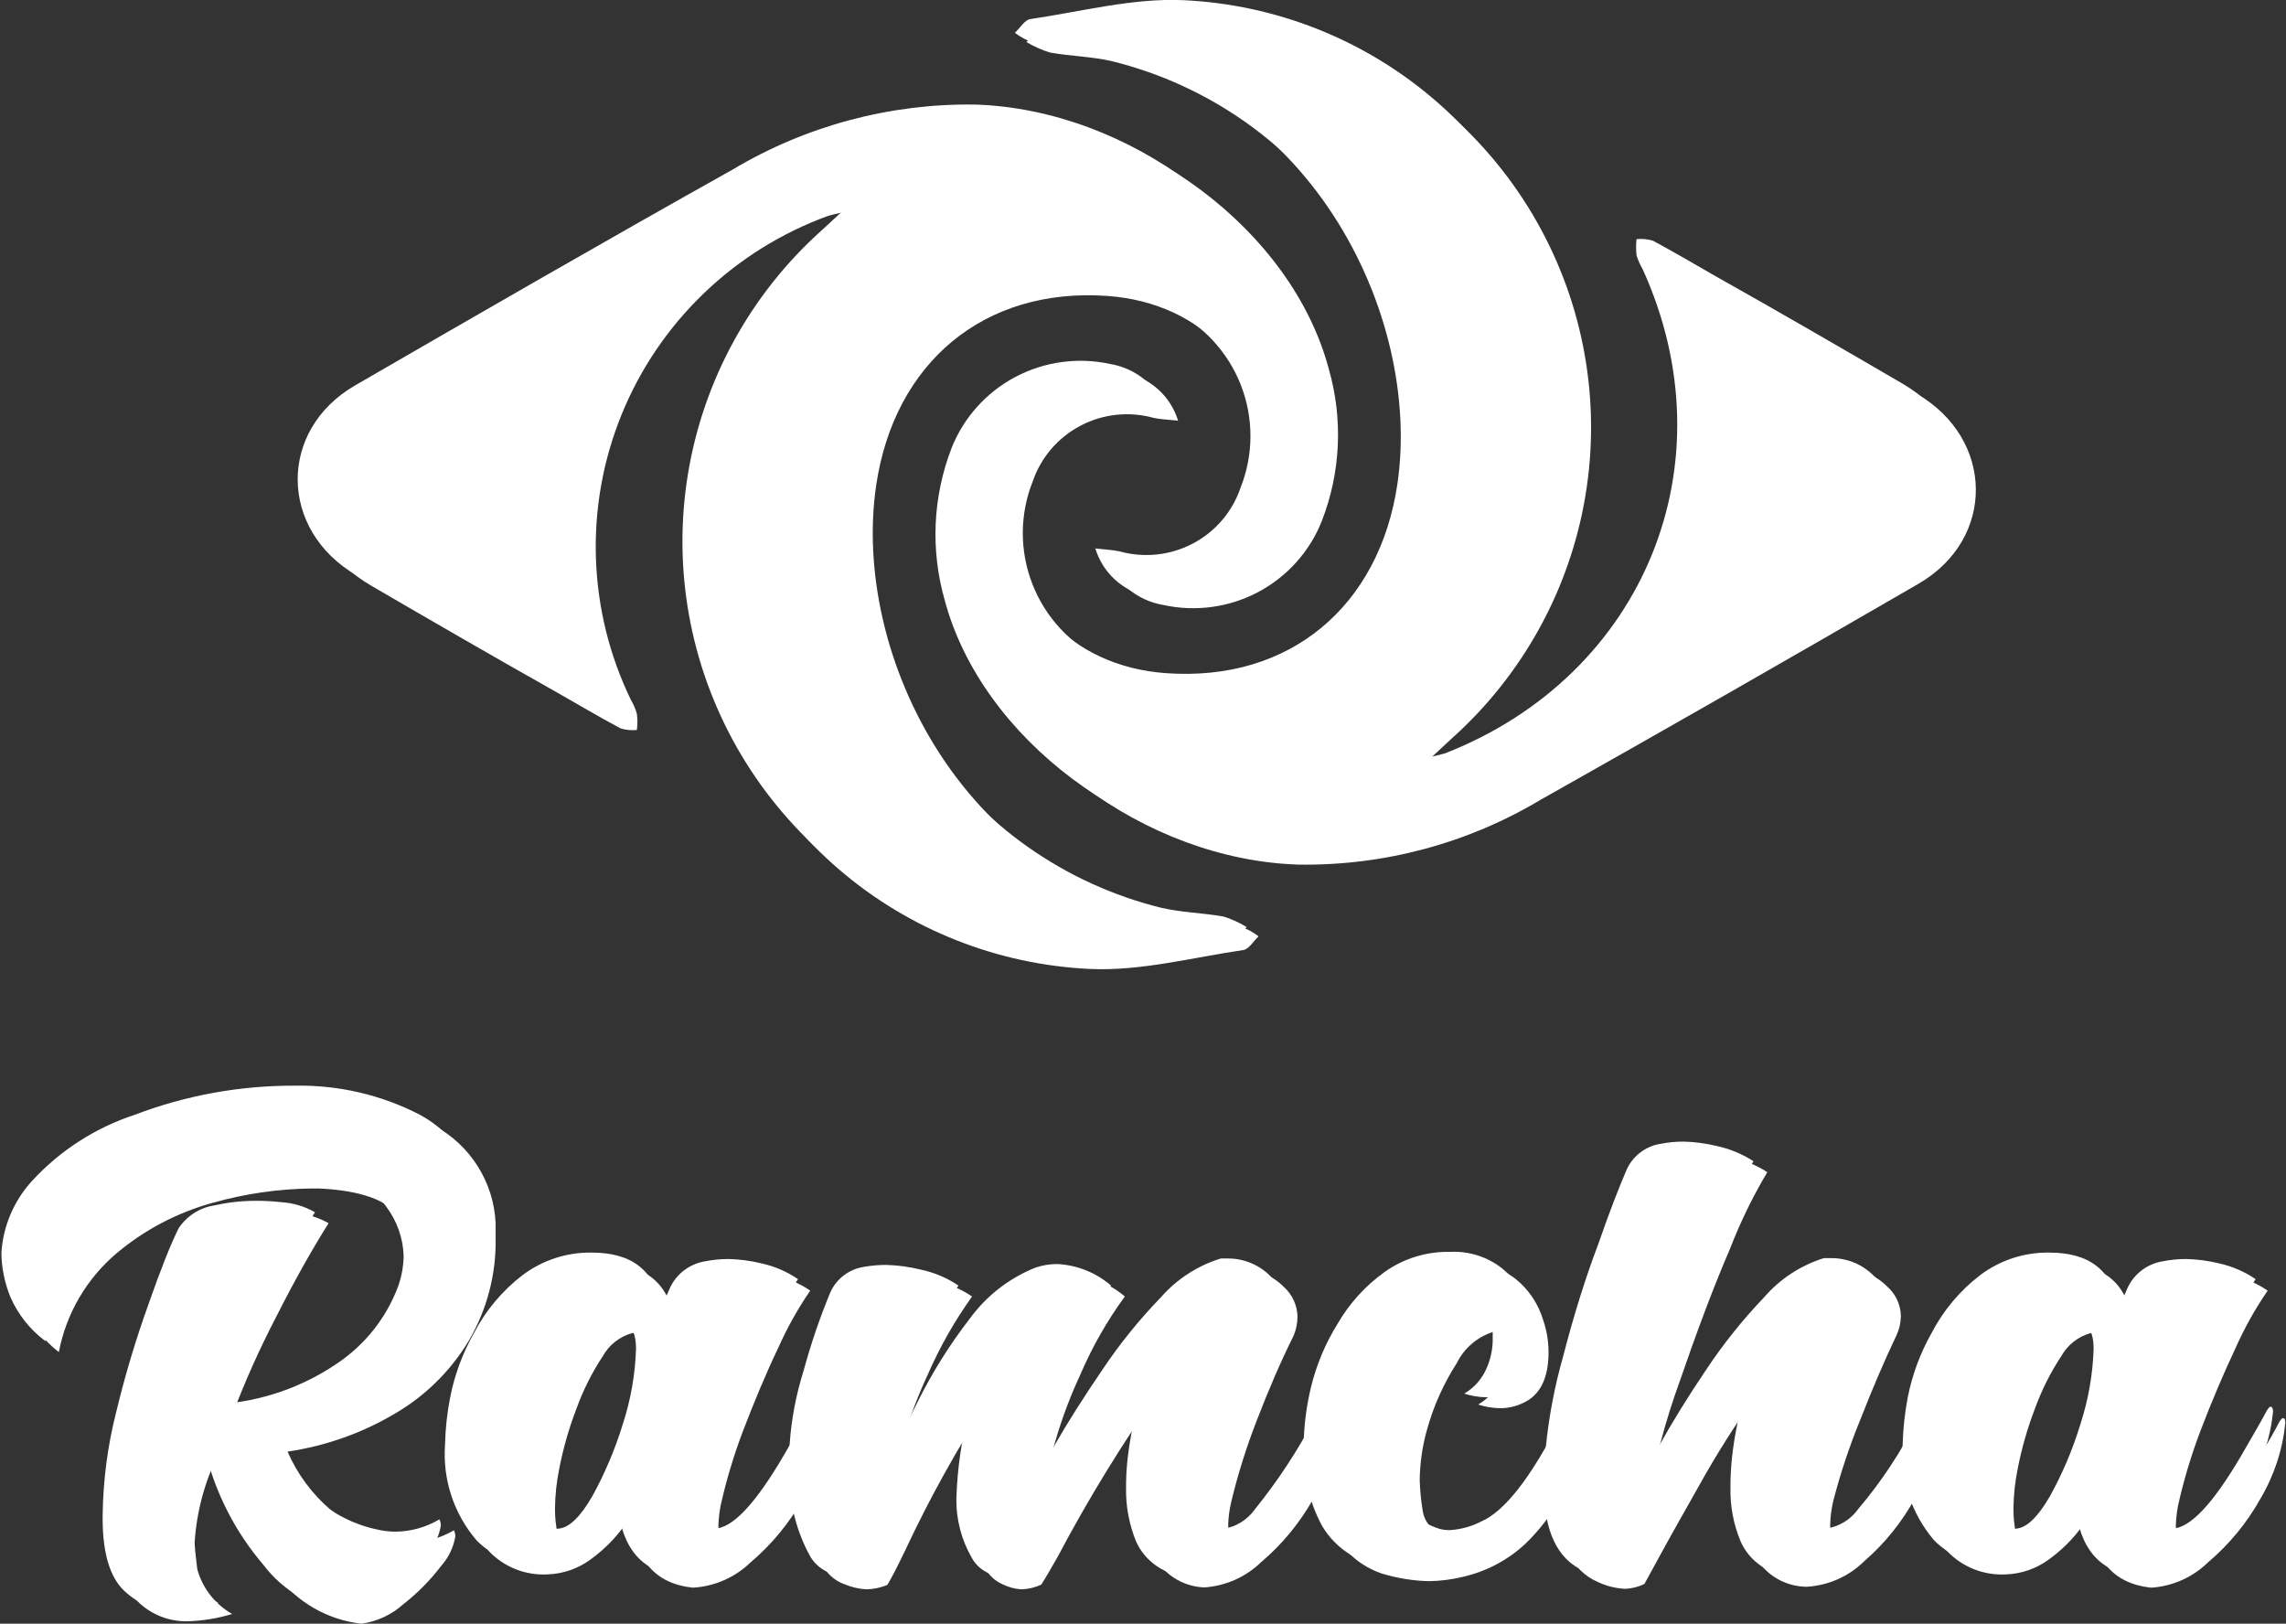 <svg width="107" height="76" viewBox="0 0 107 76" fill="none" xmlns="http://www.w3.org/2000/svg">
<rect x="0" y="0" width="107" height="76" fill="#333333" stroke="none"/>
<g id="Layer_1" clip-path="url(#clip0_233_1661)">
<path id="Vector" d="M16.915 76C16.136 75.91 15.384 75.664 14.704 75.275C14.024 74.886 13.43 74.364 12.96 73.74C11.693 72.254 10.78 70.504 10.288 68.618C10.252 68.428 10.233 68.235 10.231 68.041C9.585 69.336 9.205 70.745 9.111 72.187C9.111 72.374 9.152 72.797 9.234 73.447C9.354 73.887 9.56 74.298 9.841 74.658C10.121 75.018 10.47 75.319 10.868 75.544C10.176 75.754 9.459 75.869 8.735 75.886C8.311 75.889 7.891 75.809 7.498 75.65C7.106 75.491 6.748 75.256 6.447 74.959C5.794 74.341 5.459 73.252 5.45 71.707V71.431C5.472 69.786 5.686 68.149 6.088 66.554C6.497 64.858 7.002 63.186 7.6 61.546C8.172 59.977 8.637 58.806 8.997 58.018C9.185 57.727 9.433 57.48 9.725 57.292C10.017 57.105 10.345 56.981 10.688 56.929C11.319 56.788 11.963 56.717 12.609 56.717C12.838 56.717 13.238 56.717 13.81 56.782C14.363 56.816 14.9 56.977 15.379 57.254C14.578 58.527 13.761 59.988 12.928 61.635C12.151 63.128 11.464 64.664 10.868 66.237C12.875 66.109 14.808 65.437 16.458 64.294C17.743 63.423 18.727 62.18 19.277 60.733C19.441 60.268 19.527 59.779 19.53 59.286C19.501 58.454 19.216 57.651 18.713 56.986C18.149 56.173 16.899 55.725 14.946 55.628H14.562C13.02 55.65 11.487 55.871 10.002 56.286C8.335 56.738 6.788 57.545 5.467 58.652C4.057 59.843 3.099 61.478 2.754 63.286C2.055 62.748 1.509 62.04 1.168 61.229C0.895 60.571 0.748 59.868 0.735 59.156C0.817 57.902 1.324 56.712 2.174 55.782C3.482 54.363 5.133 53.3 6.97 52.693C9.364 51.78 11.908 51.317 14.472 51.328C16.506 51.288 18.517 51.755 20.323 52.685C21.157 53.135 21.861 53.793 22.365 54.593C22.869 55.394 23.156 56.31 23.199 57.254V57.953C23.23 59.639 22.794 61.3 21.941 62.757C21.082 64.186 19.869 65.373 18.419 66.204C16.894 67.097 15.209 67.687 13.459 67.944C13.913 68.987 14.597 69.915 15.461 70.659C16.26 71.37 17.232 71.863 18.28 72.09C18.574 72.164 18.876 72.202 19.179 72.203C19.907 72.195 20.62 71.996 21.246 71.626C21.291 71.717 21.313 71.818 21.312 71.919C21.225 72.43 20.996 72.906 20.65 73.293C20.139 73.965 19.543 74.568 18.876 75.089C18.329 75.581 17.646 75.898 16.915 76Z" fill="white"/>
<path id="Vector_2" d="M32.482 74.309H32.401C30.668 74.12 29.707 73.006 29.516 70.968C29.037 71.757 28.403 72.443 27.653 72.984C27.066 73.42 26.359 73.667 25.626 73.691C25.121 73.718 24.615 73.636 24.144 73.451C23.673 73.266 23.248 72.982 22.897 72.618C21.849 71.381 21.324 69.787 21.434 68.172C21.454 67.43 21.534 66.69 21.671 65.96C21.878 64.897 22.256 63.873 22.791 62.928C23.344 61.872 24.122 60.948 25.071 60.221C25.995 59.522 27.129 59.15 28.29 59.164C30.17 59.164 31.259 60.021 31.559 61.733L31.992 60.774C32.141 60.462 32.362 60.19 32.638 59.981C32.914 59.772 33.236 59.631 33.577 59.571C33.941 59.499 34.31 59.463 34.681 59.465C35.193 59.478 35.703 59.546 36.2 59.669C36.817 59.804 37.402 60.055 37.925 60.408C37.342 61.258 36.839 62.158 36.421 63.099C35.841 64.31 35.31 65.595 34.787 66.952C34.352 68.094 33.999 69.265 33.733 70.456C33.673 70.767 33.637 71.082 33.626 71.399C33.626 71.854 33.757 72.082 34.019 72.082C34.847 72.082 35.936 70.927 37.287 68.619C37.916 67.562 38.317 66.871 38.472 66.546C38.548 66.432 38.606 66.375 38.644 66.375C38.717 66.375 38.75 66.448 38.75 66.611C38.624 67.863 38.225 69.072 37.581 70.155C36.95 71.285 36.12 72.293 35.13 73.13C34.416 73.823 33.477 74.241 32.482 74.309ZM26.762 72.082C27.253 72.041 27.767 71.537 28.323 70.578C28.922 69.508 29.401 68.377 29.753 67.204C30.13 66.064 30.339 64.876 30.374 63.676C30.374 62.863 30.121 62.424 29.606 62.392C29.314 62.471 29.04 62.607 28.802 62.793C28.563 62.978 28.364 63.21 28.217 63.473C27.713 64.235 27.302 65.054 26.991 65.912C26.635 66.834 26.361 67.786 26.174 68.757C26.052 69.357 25.986 69.966 25.978 70.578C25.978 70.773 25.978 71.082 26.043 71.496C26.052 71.583 26.078 71.667 26.121 71.743C26.164 71.819 26.222 71.885 26.292 71.938C26.362 71.991 26.442 72.028 26.527 72.049C26.612 72.07 26.701 72.072 26.787 72.057L26.762 72.082Z" fill="white"/>
<path id="Vector_3" d="M47.812 74.39C47.505 74.372 47.205 74.292 46.93 74.154C46.58 74.004 46.292 73.74 46.113 73.406C45.639 72.58 45.394 71.643 45.402 70.691C45.447 69.224 45.663 67.767 46.047 66.35C46.105 66.123 46.154 65.887 46.203 65.643C44.78 67.845 43.507 70.14 42.395 72.512C42.011 73.325 41.716 73.878 41.537 74.179C41.224 74.314 40.888 74.385 40.548 74.39C40.199 74.369 39.856 74.29 39.535 74.154C39.144 74.017 38.81 73.754 38.587 73.406C37.92 72.211 37.579 70.863 37.598 69.496C37.598 69.391 37.598 68.935 37.598 68.114C37.687 66.945 37.906 65.789 38.252 64.668C38.59 63.42 39.008 62.196 39.502 61.001C39.646 60.685 39.867 60.41 40.145 60.202C40.424 59.993 40.751 59.857 41.095 59.806C41.427 59.748 41.764 59.718 42.1 59.717C42.652 59.73 43.2 59.804 43.735 59.936C44.366 60.07 44.966 60.324 45.5 60.684C44.681 61.828 43.985 63.054 43.424 64.342C42.532 66.263 41.913 68.299 41.586 70.391L41.823 69.878C42.28 68.794 42.869 67.551 43.588 66.147C44.273 64.764 45.094 63.451 46.039 62.229C46.816 61.165 47.878 60.339 49.104 59.847C49.426 59.734 49.766 59.676 50.109 59.676C51.045 59.719 51.941 60.074 52.65 60.684C51.818 61.821 51.119 63.048 50.566 64.342C49.673 66.261 49.065 68.298 48.76 70.391L48.818 70.285C48.997 69.943 49.382 69.236 49.994 68.179C50.607 67.123 51.343 65.936 52.217 64.651C53.035 63.432 53.959 62.286 54.979 61.229C55.728 60.376 56.702 59.748 57.79 59.416H58.133C58.497 59.416 58.856 59.488 59.192 59.628C59.527 59.767 59.831 59.972 60.086 60.229C60.285 60.407 60.445 60.623 60.556 60.865C60.668 61.107 60.727 61.369 60.732 61.635C60.728 61.931 60.669 62.222 60.56 62.497C59.956 63.708 59.384 65.033 58.828 66.48C58.345 67.718 57.946 68.986 57.635 70.277C57.548 70.634 57.499 70.999 57.488 71.366C57.488 71.838 57.618 72.073 57.896 72.073C58.192 72.027 58.476 71.921 58.73 71.764C58.984 71.606 59.203 71.399 59.375 71.155C60.445 69.832 61.381 68.408 62.17 66.903C62.334 66.545 62.448 66.367 62.538 66.367C62.628 66.367 62.644 66.44 62.644 66.602C62.518 67.854 62.119 69.064 61.475 70.147C60.844 71.276 60.014 72.284 59.024 73.122C58.306 73.818 57.361 74.236 56.36 74.301H56.393C55.872 74.287 55.365 74.126 54.932 73.839C54.498 73.551 54.155 73.148 53.941 72.675C53.605 71.866 53.444 70.997 53.467 70.122C53.467 69.829 53.467 69.252 53.582 68.391C53.745 67.208 54.019 66.043 54.399 64.911C52.592 67.46 50.954 70.124 49.496 72.886C49.145 73.496 48.899 73.927 48.736 74.171C48.446 74.305 48.132 74.379 47.812 74.39Z" fill="white"/>
<path id="Vector_4" d="M66.861 74.008C66.121 73.987 65.387 73.867 64.679 73.651C63.752 73.34 62.974 72.696 62.497 71.846C61.916 70.716 61.635 69.457 61.68 68.188C61.692 67.265 61.807 66.346 62.023 65.448C62.273 64.4 62.69 63.399 63.257 62.481C63.814 61.522 64.569 60.691 65.472 60.042C66.359 59.416 67.424 59.089 68.511 59.108C69.396 59.057 70.269 59.332 70.963 59.88C71.559 60.369 71.997 61.022 72.221 61.758C72.392 62.247 72.48 62.76 72.483 63.278C72.483 64.522 72.082 65.318 71.273 65.676C70.944 65.832 70.584 65.912 70.219 65.912C69.869 65.908 69.522 65.85 69.19 65.741C69.663 65.465 70.033 65.042 70.244 64.538C70.42 64.14 70.515 63.712 70.522 63.278C70.522 63.205 70.522 63.042 70.522 62.774C70.522 62.505 70.301 62.367 69.909 62.335C69.536 62.45 69.19 62.64 68.894 62.893C68.597 63.146 68.356 63.457 68.185 63.806C67.567 64.766 67.099 65.813 66.795 66.912C66.577 67.679 66.462 68.472 66.452 69.269C66.465 69.749 66.511 70.227 66.591 70.7C66.681 71.342 67.163 71.797 68.037 72.074C68.192 72.114 68.352 72.133 68.511 72.13C69.03 72.1 69.537 71.961 69.999 71.724C71.088 71.242 72.306 69.681 73.651 67.042L73.978 66.497C74.044 66.375 74.101 66.318 74.15 66.318C74.199 66.318 74.256 66.391 74.256 66.554C74.128 67.779 73.732 68.961 73.096 70.017C72.649 70.847 72.076 71.604 71.396 72.26C70.576 73.024 69.566 73.557 68.471 73.805C67.944 73.935 67.403 74.003 66.861 74.008Z" fill="white"/>
<path id="Vector_5" d="M76.062 74.366C75.623 74.344 75.193 74.236 74.795 74.049C73.537 73.507 72.908 72.166 72.908 70.025C72.908 69.814 72.908 69.212 72.99 68.277C73.136 66.826 73.41 65.389 73.807 63.985C74.308 62.083 74.853 60.34 75.441 58.758C76.005 57.132 76.454 56.002 76.781 55.246C76.925 54.933 77.144 54.66 77.419 54.452C77.694 54.243 78.017 54.106 78.358 54.051C78.719 53.979 79.086 53.943 79.453 53.945C79.971 53.959 80.486 54.027 80.99 54.149C81.605 54.283 82.192 54.525 82.722 54.864C82.039 56.011 81.454 57.213 80.973 58.457C80.156 60.351 79.388 62.432 78.612 64.684C77.941 66.532 77.437 68.437 77.108 70.374L77.173 70.269C77.326 69.944 77.702 69.245 78.301 68.171C78.9 67.099 79.628 65.922 80.483 64.643C81.291 63.424 82.207 62.279 83.22 61.221C83.961 60.369 84.926 59.738 86.007 59.4H86.375C86.738 59.4 87.098 59.472 87.433 59.612C87.768 59.751 88.072 59.956 88.328 60.213C88.527 60.387 88.688 60.6 88.799 60.84C88.91 61.079 88.969 61.339 88.973 61.603C88.969 61.906 88.903 62.205 88.777 62.481C88.2 63.695 87.63 65.023 87.069 66.464C86.565 67.695 86.144 68.958 85.811 70.245C85.724 70.61 85.675 70.983 85.664 71.358C85.664 71.813 85.794 72.041 86.048 72.041C86.348 71.999 86.637 71.895 86.895 71.737C87.154 71.579 87.377 71.37 87.551 71.122C88.653 69.824 89.592 68.396 90.346 66.871C90.537 66.513 90.659 66.334 90.714 66.334C90.787 66.334 90.82 66.407 90.82 66.57C90.679 67.82 90.278 69.027 89.643 70.114C89.027 71.241 88.214 72.249 87.241 73.09C86.527 73.788 85.584 74.207 84.585 74.268H84.503C83.982 74.254 83.476 74.094 83.042 73.807C82.609 73.519 82.265 73.116 82.052 72.643C81.716 71.834 81.555 70.965 81.578 70.09C81.578 69.797 81.619 69.22 81.701 68.359C81.854 67.174 82.128 66.008 82.518 64.879C81.54 66.206 80.64 67.588 79.821 69.017C79.004 70.472 78.285 71.724 77.721 72.764L76.969 74.138C76.686 74.277 76.377 74.354 76.062 74.366Z" fill="white"/>
<path id="Vector_6" d="M100.749 74.309H100.659C98.927 74.12 97.965 73.006 97.774 70.968C97.295 71.757 96.661 72.443 95.911 72.984C95.324 73.42 94.617 73.667 93.885 73.691C93.379 73.718 92.873 73.636 92.402 73.451C91.931 73.266 91.506 72.982 91.155 72.618C90.107 71.381 89.582 69.787 89.692 68.172C89.713 67.43 89.792 66.69 89.929 65.96C90.136 64.897 90.514 63.873 91.049 62.928C91.603 61.872 92.38 60.948 93.329 60.221C94.253 59.522 95.387 59.15 96.549 59.164C98.428 59.164 99.504 60.021 99.776 61.733L100.209 60.774C100.358 60.462 100.579 60.19 100.855 59.981C101.131 59.772 101.453 59.631 101.795 59.571C102.158 59.499 102.528 59.463 102.898 59.465C103.41 59.478 103.92 59.546 104.418 59.669C105.035 59.804 105.62 60.055 106.142 60.408C105.559 61.258 105.056 62.158 104.638 63.099C104.066 64.313 103.522 65.597 103.004 66.952C102.569 68.094 102.217 69.265 101.95 70.456C101.89 70.767 101.855 71.082 101.844 71.399C101.844 71.854 101.974 72.082 102.236 72.082C103.053 72.082 104.164 70.927 105.505 68.619C106.134 67.562 106.534 66.871 106.69 66.546C106.766 66.432 106.823 66.375 106.861 66.375C106.935 66.375 106.967 66.448 106.967 66.611C106.841 67.863 106.442 69.072 105.799 70.155C105.167 71.285 104.337 72.293 103.347 73.13C102.646 73.813 101.727 74.23 100.749 74.309ZM95.028 72.082C95.519 72.041 96.042 71.537 96.589 70.578C97.188 69.508 97.667 68.377 98.019 67.204C98.396 66.064 98.605 64.876 98.64 63.676C98.64 62.863 98.387 62.424 97.872 62.392C97.58 62.471 97.306 62.607 97.068 62.793C96.829 62.978 96.63 63.21 96.483 63.473C95.98 64.235 95.568 65.054 95.257 65.912C94.901 66.834 94.627 67.786 94.44 68.757C94.318 69.357 94.252 69.966 94.244 70.578C94.244 70.773 94.244 71.082 94.309 71.496C94.318 71.582 94.345 71.665 94.387 71.741C94.429 71.816 94.487 71.882 94.556 71.935C94.624 71.987 94.703 72.025 94.787 72.046C94.872 72.067 94.959 72.071 95.045 72.057L95.028 72.082Z" fill="white"/>
<path id="Vector_7" d="M16.27 75.488C15.491 75.397 14.739 75.15 14.059 74.762C13.379 74.373 12.786 73.852 12.315 73.228C11.049 71.743 10.138 69.992 9.651 68.106C9.613 67.916 9.591 67.723 9.585 67.529C8.942 68.824 8.564 70.234 8.474 71.675C8.491 72.097 8.529 72.517 8.588 72.935C8.834 73.821 9.421 74.575 10.223 75.032C9.534 75.243 8.819 75.358 8.098 75.374C7.24 75.377 6.415 75.044 5.802 74.447C5.156 73.829 4.821 72.74 4.805 71.195V70.919C4.825 69.274 5.042 67.636 5.451 66.042C5.861 64.347 6.363 62.675 6.954 61.034C7.499 59.473 7.965 58.297 8.351 57.506C8.541 57.215 8.79 56.967 9.083 56.779C9.376 56.591 9.706 56.468 10.051 56.417C10.679 56.276 11.32 56.205 11.963 56.205C12.192 56.205 12.592 56.205 13.173 56.27C13.726 56.304 14.263 56.465 14.742 56.742C13.925 58.026 13.107 59.481 12.29 61.123C11.511 62.614 10.823 64.151 10.231 65.725C12.236 65.595 14.168 64.926 15.82 63.79C17.105 62.917 18.086 61.67 18.631 60.221C18.798 59.756 18.887 59.267 18.893 58.774C18.864 57.942 18.578 57.139 18.076 56.474C17.52 55.661 16.262 55.214 14.317 55.116H13.925C12.385 55.137 10.855 55.358 9.373 55.774C7.708 56.229 6.161 57.036 4.838 58.14C3.424 59.328 2.466 60.965 2.125 62.774C1.411 62.24 0.848 61.531 0.49 60.717C0.22 60.059 0.075 59.355 0.065 58.644C0.143 57.389 0.651 56.199 1.504 55.27C2.81 53.849 4.462 52.786 6.3 52.181C8.694 51.268 11.238 50.805 13.802 50.816C15.833 50.776 17.842 51.243 19.645 52.173C20.481 52.622 21.186 53.279 21.691 54.08C22.197 54.88 22.486 55.797 22.529 56.742V57.441C22.556 59.126 22.121 60.787 21.271 62.245C20.406 63.673 19.192 64.859 17.741 65.692C16.218 66.585 14.537 67.175 12.789 67.432C13.24 68.476 13.925 69.405 14.791 70.147C15.588 70.857 16.556 71.35 17.602 71.578C17.898 71.651 18.203 71.69 18.509 71.691C19.235 71.684 19.945 71.485 20.568 71.114C20.613 71.205 20.635 71.306 20.634 71.407C20.547 71.916 20.321 72.392 19.98 72.781C19.466 73.451 18.87 74.054 18.206 74.577C17.665 75.064 16.991 75.38 16.27 75.488Z" fill="white"/>
<path id="Vector_8" d="M31.878 73.773H31.796C30.056 73.586 29.099 72.472 28.912 70.432C28.432 71.223 27.795 71.909 27.04 72.448C26.456 72.884 25.752 73.131 25.022 73.155C24.516 73.183 24.01 73.102 23.539 72.916C23.068 72.731 22.642 72.447 22.293 72.082C21.241 70.846 20.716 69.251 20.83 67.635C20.846 66.893 20.925 66.153 21.067 65.424C21.274 64.36 21.652 63.337 22.186 62.392C22.735 61.335 23.511 60.411 24.458 59.685C25.386 58.985 26.522 58.613 27.686 58.628C29.565 58.628 30.636 59.441 30.954 61.197L31.379 60.238C31.534 59.921 31.764 59.647 32.048 59.437C32.333 59.228 32.664 59.09 33.014 59.035C33.374 58.963 33.741 58.928 34.109 58.929C34.624 58.942 35.136 59.01 35.637 59.132C36.251 59.267 36.834 59.518 37.353 59.872C36.773 60.724 36.27 61.624 35.849 62.563C35.304 63.777 34.76 65.061 34.215 66.416C33.78 67.558 33.428 68.728 33.161 69.92C33.097 70.23 33.061 70.546 33.054 70.863C33.054 71.318 33.185 71.546 33.439 71.546C34.272 71.546 35.362 70.391 36.707 68.083C37.334 66.999 37.726 66.308 37.884 66.01C37.955 65.896 38.012 65.839 38.056 65.839C38.129 65.839 38.17 65.92 38.17 66.075C38.04 67.329 37.638 68.541 36.993 69.627C36.362 70.755 35.532 71.76 34.542 72.594C33.824 73.292 32.879 73.71 31.878 73.773ZM26.158 71.546C26.64 71.505 27.163 71.001 27.718 70.042C28.31 68.969 28.789 67.838 29.148 66.668C29.522 65.527 29.731 64.339 29.77 63.14C29.77 62.327 29.508 61.888 28.952 61.864C28.66 61.941 28.387 62.075 28.148 62.26C27.909 62.444 27.71 62.674 27.563 62.937C27.059 63.698 26.651 64.517 26.346 65.376C25.993 66.299 25.72 67.251 25.528 68.221C25.409 68.821 25.346 69.43 25.34 70.042C25.34 70.237 25.34 70.546 25.398 70.96C25.404 71.05 25.43 71.138 25.473 71.217C25.515 71.297 25.575 71.367 25.646 71.422C25.718 71.477 25.801 71.517 25.889 71.538C25.977 71.559 26.069 71.562 26.158 71.546Z" fill="white"/>
<path id="Vector_9" d="M47.175 73.878C46.868 73.861 46.567 73.781 46.293 73.643C45.941 73.496 45.652 73.231 45.475 72.895C45.002 72.068 44.756 71.131 44.764 70.18C44.805 68.712 45.022 67.255 45.41 65.838C45.47 65.611 45.519 65.375 45.557 65.131C44.137 67.334 42.867 69.629 41.757 72C41.365 72.813 41.079 73.366 40.891 73.667C40.579 73.804 40.243 73.876 39.902 73.878C39.556 73.857 39.216 73.778 38.897 73.643C38.505 73.507 38.171 73.244 37.949 72.895C37.279 71.701 36.938 70.352 36.961 68.984C36.961 68.879 36.961 68.424 36.961 67.603C37.041 66.432 37.261 65.275 37.614 64.156C37.953 62.909 38.37 61.684 38.865 60.489C39.007 60.174 39.226 59.899 39.503 59.69C39.78 59.481 40.106 59.345 40.45 59.294C40.784 59.236 41.123 59.206 41.463 59.205C42.014 59.219 42.562 59.293 43.097 59.425C43.729 59.558 44.328 59.812 44.863 60.172C44.043 61.316 43.347 62.542 42.787 63.831C41.887 65.749 41.267 67.786 40.948 69.879L41.185 69.367C41.643 68.283 42.229 67.039 42.942 65.635C43.627 64.252 44.449 62.939 45.394 61.717C46.171 60.653 47.232 59.828 48.458 59.335C48.784 59.223 49.126 59.165 49.471 59.164C50.406 59.208 51.298 59.563 52.005 60.172C51.179 61.313 50.48 62.54 49.921 63.831C49.035 65.752 48.427 67.788 48.115 69.879L48.18 69.773C48.352 69.432 48.744 68.724 49.349 67.668C49.953 66.611 50.705 65.424 51.58 64.139C52.395 62.918 53.319 61.773 54.342 60.717C55.088 59.865 56.059 59.237 57.145 58.904H57.488C57.852 58.905 58.213 58.977 58.55 59.116C58.886 59.256 59.192 59.46 59.449 59.717C59.647 59.896 59.806 60.113 59.916 60.355C60.027 60.596 60.088 60.858 60.095 61.124C60.09 61.419 60.032 61.711 59.923 61.985C59.279 63.283 58.7 64.613 58.191 65.969C57.704 67.205 57.305 68.473 56.998 69.765C56.905 70.121 56.853 70.487 56.842 70.854C56.842 71.326 56.981 71.561 57.251 71.561C57.548 71.516 57.833 71.411 58.089 71.253C58.344 71.095 58.565 70.888 58.738 70.643C59.807 69.32 60.743 67.896 61.533 66.391C61.685 66.034 61.808 65.855 61.901 65.855C61.966 65.855 62.007 65.936 62.007 66.091C61.876 67.345 61.475 68.557 60.83 69.643C60.199 70.771 59.369 71.776 58.379 72.61C57.661 73.308 56.716 73.726 55.715 73.789H55.633C55.112 73.772 54.607 73.611 54.174 73.323C53.741 73.036 53.397 72.634 53.181 72.163C52.85 71.356 52.689 70.49 52.707 69.619C52.707 69.318 52.707 68.741 52.83 67.879C52.994 66.697 53.267 65.532 53.647 64.4C51.843 66.951 50.205 69.614 48.744 72.374C48.401 72.984 48.148 73.415 47.992 73.659C47.735 73.78 47.459 73.854 47.175 73.878Z" fill="white"/>
<path id="Vector_10" d="M66.199 73.496C65.459 73.476 64.725 73.356 64.017 73.139C63.087 72.832 62.307 72.188 61.835 71.334C61.251 70.205 60.969 68.945 61.018 67.676C61.03 66.753 61.145 65.834 61.361 64.936C61.614 63.888 62.034 62.886 62.603 61.969C63.158 61.008 63.913 60.176 64.818 59.53C65.704 58.902 66.77 58.574 67.858 58.595C68.742 58.547 69.614 58.821 70.309 59.368C70.903 59.859 71.34 60.512 71.568 61.245C71.736 61.735 71.821 62.249 71.821 62.766C71.821 64.01 71.421 64.806 70.62 65.164C70.29 65.319 69.93 65.4 69.566 65.4C69.216 65.396 68.868 65.338 68.536 65.229C69.009 64.953 69.379 64.53 69.59 64.026C69.763 63.627 69.858 63.2 69.868 62.766C69.868 62.701 69.868 62.53 69.868 62.262C69.868 61.993 69.639 61.855 69.255 61.831C68.683 61.912 68.103 62.4 67.523 63.294C66.91 64.259 66.442 65.308 66.133 66.408C65.915 67.172 65.799 67.962 65.79 68.757C65.807 69.236 65.853 69.714 65.929 70.188C66.027 70.83 66.509 71.285 67.384 71.561C67.538 71.602 67.698 71.621 67.858 71.618C68.374 71.588 68.878 71.449 69.337 71.212C70.426 70.735 71.647 69.174 72.998 66.529L73.316 65.985C73.39 65.863 73.447 65.806 73.488 65.806C73.529 65.806 73.594 65.887 73.594 66.042C73.474 67.268 73.077 68.452 72.434 69.505C71.99 70.337 71.416 71.094 70.734 71.749C69.917 72.512 68.91 73.045 67.817 73.293C67.287 73.423 66.744 73.491 66.199 73.496Z" fill="white"/>
<path id="Vector_11" d="M75.425 73.854C74.986 73.832 74.555 73.724 74.158 73.537C72.889 72.995 72.257 71.654 72.262 69.513C72.262 69.302 72.262 68.7 72.352 67.765C72.495 66.313 72.768 64.877 73.169 63.473C73.66 61.571 74.204 59.829 74.804 58.246C75.368 56.62 75.817 55.49 76.144 54.734C76.287 54.422 76.504 54.15 76.778 53.942C77.052 53.733 77.373 53.595 77.713 53.539C78.073 53.468 78.44 53.432 78.808 53.434C79.326 53.447 79.841 53.515 80.344 53.637C80.96 53.769 81.547 54.012 82.076 54.352C81.394 55.498 80.811 56.7 80.336 57.945C79.519 59.839 78.701 61.921 77.974 64.172C77.303 66.021 76.8 67.925 76.471 69.863L76.528 69.757C76.691 69.432 77.067 68.733 77.664 67.66C78.26 66.587 78.979 65.416 79.846 64.132C80.654 62.912 81.57 61.767 82.583 60.709C83.323 59.855 84.288 59.224 85.37 58.888H85.729C86.094 58.888 86.455 58.959 86.792 59.099C87.128 59.239 87.434 59.443 87.69 59.701C87.888 59.877 88.048 60.09 88.159 60.33C88.27 60.569 88.33 60.828 88.336 61.091C88.332 61.394 88.265 61.693 88.14 61.969C87.551 63.178 86.982 64.506 86.432 65.953C85.945 67.189 85.546 68.457 85.239 69.749C85.152 70.114 85.103 70.487 85.092 70.863C85.092 71.318 85.214 71.546 85.476 71.546C85.776 71.502 86.064 71.398 86.323 71.24C86.581 71.082 86.805 70.874 86.979 70.627C88.082 69.328 89.02 67.9 89.774 66.375C89.965 66.018 90.087 65.839 90.142 65.839C90.215 65.839 90.248 65.92 90.248 66.075C90.107 67.328 89.703 68.538 89.063 69.627C88.45 70.751 87.639 71.756 86.669 72.594C85.955 73.292 85.012 73.71 84.013 73.773H83.923C83.401 73.762 82.894 73.603 82.46 73.315C82.025 73.027 81.683 72.622 81.472 72.147C81.136 71.341 80.975 70.474 80.998 69.603C80.998 69.302 80.998 68.725 81.112 67.863C81.27 66.68 81.544 65.514 81.929 64.384C80.946 65.707 80.045 67.088 79.233 68.522C78.394 69.979 77.694 71.228 77.132 72.269L76.381 73.643C76.081 73.781 75.755 73.853 75.425 73.854Z" fill="white"/>
<path id="Vector_12" d="M100.103 73.773H100.021C98.281 73.586 97.325 72.472 97.137 70.432C96.657 71.223 96.02 71.909 95.266 72.448C94.682 72.885 93.977 73.132 93.247 73.155C92.741 73.183 92.235 73.102 91.764 72.916C91.293 72.731 90.868 72.447 90.518 72.082C89.466 70.846 88.941 69.251 89.055 67.635C89.075 66.893 89.154 66.154 89.292 65.424C89.499 64.36 89.877 63.337 90.412 62.392C90.961 61.335 91.736 60.411 92.683 59.685C93.611 58.985 94.747 58.613 95.911 58.628C97.791 58.628 98.861 59.441 99.18 61.197L99.605 60.238C99.76 59.921 99.989 59.647 100.274 59.437C100.558 59.228 100.889 59.09 101.239 59.035C101.6 58.963 101.966 58.928 102.334 58.929C102.849 58.942 103.362 59.01 103.862 59.132C104.477 59.267 105.059 59.518 105.578 59.872C104.999 60.724 104.496 61.624 104.075 62.563C103.503 63.777 102.958 65.061 102.44 66.416C102.005 67.558 101.653 68.728 101.386 69.92C101.322 70.23 101.287 70.546 101.28 70.863C101.28 71.318 101.411 71.546 101.664 71.546C102.498 71.546 103.587 70.391 104.933 68.083C105.565 66.999 105.957 66.308 106.109 66.01C106.183 65.896 106.24 65.839 106.289 65.839C106.338 65.839 106.395 65.92 106.395 66.075C106.265 67.329 105.864 68.541 105.219 69.627C104.588 70.755 103.757 71.76 102.767 72.594C102.05 73.292 101.104 73.71 100.103 73.773ZM94.383 71.546C94.873 71.505 95.388 71.001 95.944 70.042C96.539 68.971 97.018 67.84 97.374 66.668C97.747 65.527 97.956 64.339 97.995 63.14C97.995 62.327 97.733 61.888 97.178 61.864C96.886 61.94 96.613 62.074 96.376 62.259C96.138 62.443 95.941 62.674 95.797 62.937C95.287 63.695 94.875 64.515 94.571 65.376C94.219 66.299 93.945 67.251 93.754 68.221C93.634 68.821 93.571 69.43 93.566 70.042C93.566 70.237 93.566 70.546 93.623 70.96C93.629 71.053 93.655 71.143 93.7 71.224C93.744 71.306 93.805 71.377 93.88 71.433C93.954 71.488 94.04 71.527 94.131 71.547C94.222 71.566 94.317 71.566 94.408 71.546H94.383Z" fill="white"/>
<path id="Vector_13" d="M51.768 26.038C52.25 26.111 52.536 26.143 52.822 26.2C53.534 26.389 54.28 26.416 55.004 26.278C55.728 26.14 56.411 25.842 57.003 25.405C57.595 24.969 58.081 24.405 58.423 23.756C58.766 23.107 58.958 22.389 58.983 21.656C59.359 17.478 56.336 14.177 51.841 13.852C46.047 13.438 41.864 16.99 41.014 22.697C39.837 30.582 45.05 41.565 56.27 43.19C56.858 43.28 57.463 43.247 58.044 43.361C58.355 43.468 58.648 43.625 58.91 43.825C58.673 44.044 58.46 44.426 58.199 44.467C55.812 44.816 53.402 45.459 51.032 45.353C46.702 45.155 42.564 43.518 39.281 40.702C35.998 37.887 33.759 34.057 32.924 29.826C31.453 22.591 33.577 16.405 38.922 11.3C39.265 10.974 39.6 10.641 39.927 10.3C39.968 10.3 39.927 10.153 39.927 9.861C39.532 9.916 39.142 9.997 38.758 10.105C36.585 10.897 34.603 12.133 32.939 13.734C31.275 15.335 29.966 17.264 29.097 19.398C28.228 21.532 27.818 23.824 27.893 26.125C27.968 28.427 28.526 30.687 29.532 32.761C29.654 32.964 29.747 33.183 29.81 33.411C29.843 33.662 29.843 33.916 29.81 34.167C29.555 34.194 29.296 34.169 29.05 34.094C28.037 33.557 27.048 32.964 26.043 32.395C23.159 30.769 20.258 29.094 17.373 27.412C13.524 25.176 13.524 20.567 17.373 18.34C23.093 15.088 28.813 11.763 34.533 8.519C38.047 6.37 42.095 5.244 46.219 5.268C53.345 5.463 60.47 10.787 62.195 17.266C62.868 19.606 62.756 22.101 61.876 24.371C61.314 25.804 60.255 26.988 58.891 27.712C57.527 28.435 55.948 28.648 54.44 28.314C53.829 28.211 53.258 27.944 52.787 27.543C52.317 27.143 51.964 26.622 51.768 26.038Z" fill="white"/>
<path id="Vector_14" d="M67.073 35.923C67.452 35.857 67.826 35.765 68.193 35.647C77.615 31.875 81.562 22.055 77.378 12.885C77.248 12.469 77.176 12.037 77.165 11.601C77.609 11.676 78.042 11.802 78.456 11.975C82.221 14.11 85.974 16.261 89.717 18.429C93.362 20.543 93.419 25.225 89.799 27.323C83.921 30.731 78.029 34.1 72.123 37.427C68.695 39.48 64.757 40.533 60.756 40.468C53.565 40.232 46.472 34.907 44.789 28.453C44.18 26.261 44.237 23.938 44.952 21.779C45.449 20.215 46.525 18.897 47.962 18.094C49.399 17.291 51.09 17.062 52.691 17.454C53.263 17.574 53.793 17.845 54.224 18.238C54.655 18.631 54.972 19.133 55.142 19.689C54.693 19.64 54.325 19.632 53.998 19.559C52.854 19.242 51.632 19.372 50.581 19.922C49.529 20.472 48.729 21.401 48.344 22.518C47.724 24.065 47.717 25.788 48.324 27.34C48.93 28.893 50.105 30.159 51.612 30.883C57.676 34.054 64.736 30.42 65.864 23.567C66.579 19.026 65.56 14.384 63.007 10.554C60.454 6.723 56.552 3.982 52.07 2.87C51.114 2.642 50.101 2.634 49.128 2.455C48.749 2.333 48.384 2.17 48.041 1.968C48.325 1.684 48.654 1.448 49.014 1.268C53.305 -0.039 57.917 0.152 62.084 1.808C66.252 3.464 69.726 6.487 71.931 10.375C74.137 14.264 74.941 18.785 74.21 23.19C73.48 27.596 71.259 31.62 67.915 34.598L66.893 35.549L67.073 35.923Z" fill="white"/>
<path id="Vector_15" d="M54.644 19.323C54.17 19.25 53.876 19.225 53.59 19.16C52.878 18.973 52.133 18.948 51.41 19.086C50.688 19.224 50.005 19.523 49.414 19.959C48.823 20.396 48.338 20.959 47.996 21.608C47.654 22.256 47.462 22.973 47.437 23.704C47.053 27.883 50.084 31.191 54.579 31.508C60.372 31.923 64.556 28.379 65.406 22.664C66.575 14.778 61.32 3.796 50.15 2.17C49.561 2.081 48.948 2.113 48.368 1.999C48.057 1.89 47.765 1.734 47.502 1.536C47.739 1.317 47.96 0.934 48.221 0.894C50.607 0.544 53.018 -0.098 55.388 0.008C59.716 0.209 63.851 1.847 67.133 4.662C70.414 7.477 72.652 11.305 73.488 15.534C74.959 22.77 72.842 28.956 67.49 34.061C67.147 34.386 66.82 34.728 66.493 35.069C66.493 35.069 66.493 35.207 66.493 35.5C66.885 35.449 67.273 35.367 67.653 35.256C76.986 31.59 81.022 21.68 76.887 12.6C76.767 12.395 76.671 12.177 76.601 11.95C76.573 11.698 76.573 11.445 76.601 11.194C76.86 11.167 77.121 11.192 77.37 11.267C78.383 11.811 79.371 12.397 80.368 12.966C83.261 14.591 86.162 16.274 89.039 17.949C92.888 20.192 92.888 24.802 89.039 27.021C83.335 30.311 77.615 33.584 71.878 36.841C68.366 38.985 64.322 40.111 60.201 40.093C53.075 39.898 45.941 34.565 44.217 28.086C43.548 25.746 43.66 23.253 44.536 20.981C45.1 19.551 46.16 18.368 47.523 17.645C48.886 16.923 50.464 16.707 51.972 17.038C52.584 17.142 53.156 17.409 53.627 17.811C54.098 18.214 54.449 18.736 54.644 19.323Z" fill="white"/>
<path id="Vector_16" d="M39.339 9.438C38.962 9.505 38.591 9.597 38.227 9.714C28.797 13.486 24.85 23.314 29.042 32.476C29.166 32.896 29.235 33.331 29.247 33.769C28.803 33.69 28.37 33.561 27.955 33.387C24.196 31.257 20.443 29.105 16.695 26.932C13.05 24.818 13.001 20.136 16.621 18.039C22.497 14.641 28.372 11.251 34.297 7.934C37.724 5.888 41.658 4.835 45.655 4.894C52.855 5.129 59.947 10.454 61.631 16.917C62.235 19.107 62.178 21.425 61.467 23.583C60.963 25.143 59.884 26.457 58.448 27.26C57.012 28.064 55.323 28.298 53.721 27.916C53.147 27.795 52.617 27.523 52.186 27.128C51.755 26.733 51.438 26.23 51.269 25.672C51.719 25.721 52.086 25.737 52.413 25.81C53.557 26.126 54.78 25.995 55.83 25.443C56.88 24.892 57.678 23.961 58.06 22.843C58.679 21.296 58.686 19.573 58.08 18.021C57.473 16.469 56.298 15.203 54.791 14.478C48.728 11.308 41.667 14.95 40.532 21.794C39.821 26.333 40.842 30.973 43.394 34.801C45.946 38.629 49.846 41.369 54.325 42.483C55.29 42.711 56.295 42.727 57.267 42.898C57.649 43.017 58.014 43.184 58.354 43.394C58.069 43.672 57.744 43.908 57.39 44.093C53.099 45.394 48.492 45.2 44.327 43.542C40.163 41.885 36.692 38.864 34.487 34.978C32.283 31.093 31.477 26.575 32.203 22.172C32.929 17.769 35.144 13.744 38.48 10.763L39.502 9.82L39.339 9.438Z" fill="white"/>
</g>
<defs>
<clipPath id="clip0_233_1661">
<rect width="107" height="76" fill="white"/>
</clipPath>
</defs>
</svg>
